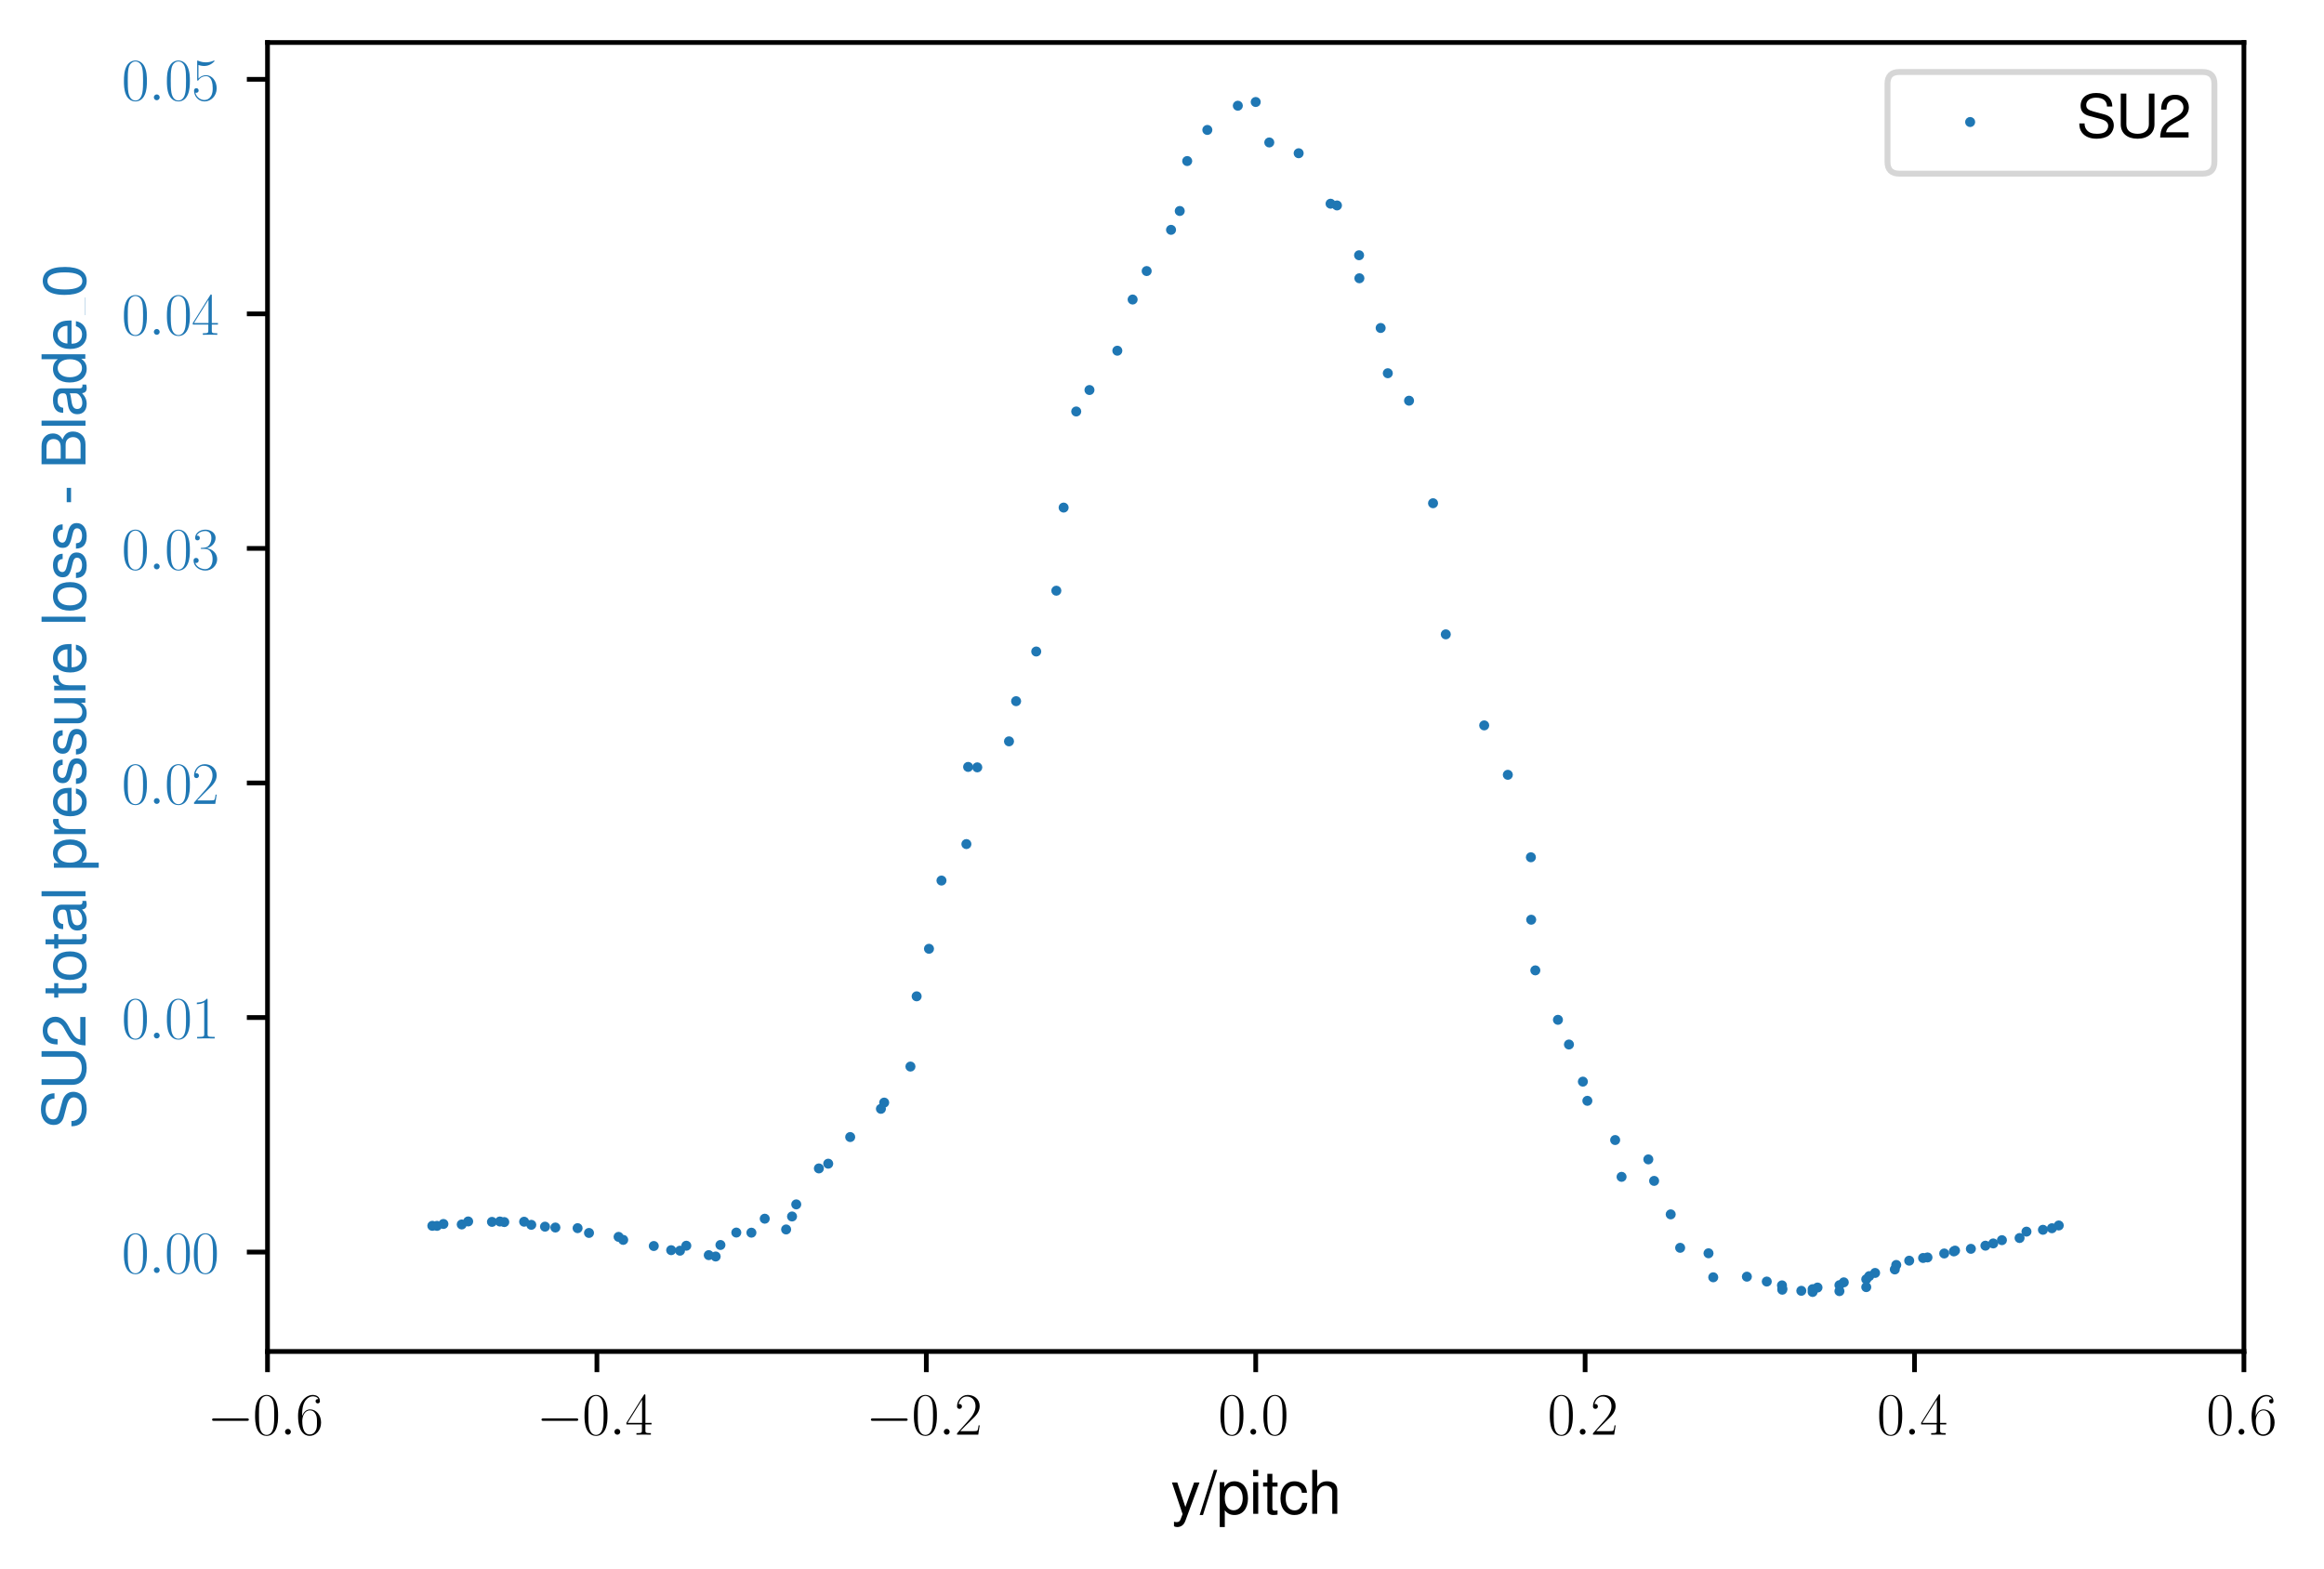 <?xml version="1.0" encoding="utf-8" standalone="no"?>
<!DOCTYPE svg PUBLIC "-//W3C//DTD SVG 1.1//EN"
  "http://www.w3.org/Graphics/SVG/1.1/DTD/svg11.dtd">
<svg xmlns:xlink="http://www.w3.org/1999/xlink" width="393.681pt" height="265.785pt" viewBox="0 0 393.681 265.785" xmlns="http://www.w3.org/2000/svg" version="1.1">
 <defs>
  <style type="text/css">*{stroke-linejoin: round; stroke-linecap: butt}</style>
 </defs>
 <g id="figure_1">
  <g id="patch_1">
   <path d="M 0 265.785 
L 393.681 265.785 
L 393.681 0 
L 0 0 
z
" style="fill: #ffffff"/>
  </g>
  <g id="axes_1">
   <g id="patch_2">
    <path d="M 45.316 228.96 
L 380.116 228.96 
L 380.116 7.2 
L 45.316 7.2 
z
" style="fill: #ffffff"/>
   </g>
   <g id="PathCollection_1">
    <defs>
     <path id="me5b44a6d8f" d="M 0 0.354 
C 0.094 0.354 0.184 0.316 0.25 0.25 
C 0.316 0.184 0.354 0.094 0.354 0 
C 0.354 -0.094 0.316 -0.184 0.25 -0.25 
C 0.184 -0.316 0.094 -0.354 0 -0.354 
C -0.094 -0.354 -0.184 -0.316 -0.25 -0.25 
C -0.316 -0.184 -0.354 -0.094 -0.354 0 
C -0.354 0.094 -0.316 0.184 -0.25 0.25 
C -0.184 0.316 -0.094 0.354 0 0.354 
z
" style="stroke: #1f77b4"/>
    </defs>
    <g clip-path="url(#pb0409b565f)">
     <use xlink:href="#me5b44a6d8f" x="301.913" y="218.497" style="fill: #1f77b4; stroke: #1f77b4"/>
     <use xlink:href="#me5b44a6d8f" x="307.052" y="218.404" style="fill: #1f77b4; stroke: #1f77b4"/>
     <use xlink:href="#me5b44a6d8f" x="307.883" y="218.129" style="fill: #1f77b4; stroke: #1f77b4"/>
     <use xlink:href="#me5b44a6d8f" x="311.597" y="217.729" style="fill: #1f77b4; stroke: #1f77b4"/>
     <use xlink:href="#me5b44a6d8f" x="312.333" y="217.25" style="fill: #1f77b4; stroke: #1f77b4"/>
     <use xlink:href="#me5b44a6d8f" x="316.141" y="216.729" style="fill: #1f77b4; stroke: #1f77b4"/>
     <use xlink:href="#me5b44a6d8f" x="316.647" y="216.192" style="fill: #1f77b4; stroke: #1f77b4"/>
     <use xlink:href="#me5b44a6d8f" x="317.638" y="215.656" style="fill: #1f77b4; stroke: #1f77b4"/>
     <use xlink:href="#me5b44a6d8f" x="320.974" y="215.064" style="fill: #1f77b4; stroke: #1f77b4"/>
     <use xlink:href="#me5b44a6d8f" x="321.224" y="214.301" style="fill: #1f77b4; stroke: #1f77b4"/>
     <use xlink:href="#me5b44a6d8f" x="323.416" y="213.578" style="fill: #1f77b4; stroke: #1f77b4"/>
     <use xlink:href="#me5b44a6d8f" x="325.769" y="213.121" style="fill: #1f77b4; stroke: #1f77b4"/>
     <use xlink:href="#me5b44a6d8f" x="326.513" y="213.032" style="fill: #1f77b4; stroke: #1f77b4"/>
     <use xlink:href="#me5b44a6d8f" x="329.347" y="212.36" style="fill: #1f77b4; stroke: #1f77b4"/>
     <use xlink:href="#me5b44a6d8f" x="330.975" y="212.009" style="fill: #1f77b4; stroke: #1f77b4"/>
     <use xlink:href="#me5b44a6d8f" x="331.18" y="211.872" style="fill: #1f77b4; stroke: #1f77b4"/>
     <use xlink:href="#me5b44a6d8f" x="333.864" y="211.569" style="fill: #1f77b4; stroke: #1f77b4"/>
     <use xlink:href="#me5b44a6d8f" x="336.326" y="211.037" style="fill: #1f77b4; stroke: #1f77b4"/>
     <use xlink:href="#me5b44a6d8f" x="337.648" y="210.658" style="fill: #1f77b4; stroke: #1f77b4"/>
     <use xlink:href="#me5b44a6d8f" x="339.121" y="210.104" style="fill: #1f77b4; stroke: #1f77b4"/>
     <use xlink:href="#me5b44a6d8f" x="342.113" y="209.74" style="fill: #1f77b4; stroke: #1f77b4"/>
     <use xlink:href="#me5b44a6d8f" x="343.281" y="208.658" style="fill: #1f77b4; stroke: #1f77b4"/>
     <use xlink:href="#me5b44a6d8f" x="346.068" y="208.347" style="fill: #1f77b4; stroke: #1f77b4"/>
     <use xlink:href="#me5b44a6d8f" x="347.593" y="208.082" style="fill: #1f77b4; stroke: #1f77b4"/>
     <use xlink:href="#me5b44a6d8f" x="348.75" y="207.614" style="fill: #1f77b4; stroke: #1f77b4"/>
     <use xlink:href="#me5b44a6d8f" x="73.235" y="207.674" style="fill: #1f77b4; stroke: #1f77b4"/>
     <use xlink:href="#me5b44a6d8f" x="74.026" y="207.68" style="fill: #1f77b4; stroke: #1f77b4"/>
     <use xlink:href="#me5b44a6d8f" x="75.114" y="207.359" style="fill: #1f77b4; stroke: #1f77b4"/>
     <use xlink:href="#me5b44a6d8f" x="78.217" y="207.442" style="fill: #1f77b4; stroke: #1f77b4"/>
     <use xlink:href="#me5b44a6d8f" x="79.308" y="206.931" style="fill: #1f77b4; stroke: #1f77b4"/>
     <use xlink:href="#me5b44a6d8f" x="83.337" y="207.005" style="fill: #1f77b4; stroke: #1f77b4"/>
     <use xlink:href="#me5b44a6d8f" x="84.678" y="206.943" style="fill: #1f77b4; stroke: #1f77b4"/>
     <use xlink:href="#me5b44a6d8f" x="85.424" y="207.038" style="fill: #1f77b4; stroke: #1f77b4"/>
     <use xlink:href="#me5b44a6d8f" x="88.786" y="206.978" style="fill: #1f77b4; stroke: #1f77b4"/>
     <use xlink:href="#me5b44a6d8f" x="89.997" y="207.503" style="fill: #1f77b4; stroke: #1f77b4"/>
     <use xlink:href="#me5b44a6d8f" x="92.323" y="207.815" style="fill: #1f77b4; stroke: #1f77b4"/>
     <use xlink:href="#me5b44a6d8f" x="94.081" y="207.962" style="fill: #1f77b4; stroke: #1f77b4"/>
     <use xlink:href="#me5b44a6d8f" x="97.843" y="208.068" style="fill: #1f77b4; stroke: #1f77b4"/>
     <use xlink:href="#me5b44a6d8f" x="99.775" y="208.88" style="fill: #1f77b4; stroke: #1f77b4"/>
     <use xlink:href="#me5b44a6d8f" x="104.788" y="209.544" style="fill: #1f77b4; stroke: #1f77b4"/>
     <use xlink:href="#me5b44a6d8f" x="105.571" y="210.057" style="fill: #1f77b4; stroke: #1f77b4"/>
     <use xlink:href="#me5b44a6d8f" x="110.75" y="211.093" style="fill: #1f77b4; stroke: #1f77b4"/>
     <use xlink:href="#me5b44a6d8f" x="113.694" y="211.8" style="fill: #1f77b4; stroke: #1f77b4"/>
     <use xlink:href="#me5b44a6d8f" x="115.191" y="211.887" style="fill: #1f77b4; stroke: #1f77b4"/>
     <use xlink:href="#me5b44a6d8f" x="116.26" y="211.045" style="fill: #1f77b4; stroke: #1f77b4"/>
     <use xlink:href="#me5b44a6d8f" x="120.062" y="212.639" style="fill: #1f77b4; stroke: #1f77b4"/>
     <use xlink:href="#me5b44a6d8f" x="121.233" y="212.87" style="fill: #1f77b4; stroke: #1f77b4"/>
     <use xlink:href="#me5b44a6d8f" x="122.04" y="210.919" style="fill: #1f77b4; stroke: #1f77b4"/>
     <use xlink:href="#me5b44a6d8f" x="124.729" y="208.814" style="fill: #1f77b4; stroke: #1f77b4"/>
     <use xlink:href="#me5b44a6d8f" x="127.286" y="208.834" style="fill: #1f77b4; stroke: #1f77b4"/>
     <use xlink:href="#me5b44a6d8f" x="129.546" y="206.466" style="fill: #1f77b4; stroke: #1f77b4"/>
     <use xlink:href="#me5b44a6d8f" x="133.168" y="208.289" style="fill: #1f77b4; stroke: #1f77b4"/>
     <use xlink:href="#me5b44a6d8f" x="134.17" y="206.09" style="fill: #1f77b4; stroke: #1f77b4"/>
     <use xlink:href="#me5b44a6d8f" x="134.885" y="204.042" style="fill: #1f77b4; stroke: #1f77b4"/>
     <use xlink:href="#me5b44a6d8f" x="138.718" y="197.949" style="fill: #1f77b4; stroke: #1f77b4"/>
     <use xlink:href="#me5b44a6d8f" x="140.298" y="197.147" style="fill: #1f77b4; stroke: #1f77b4"/>
     <use xlink:href="#me5b44a6d8f" x="144.022" y="192.633" style="fill: #1f77b4; stroke: #1f77b4"/>
     <use xlink:href="#me5b44a6d8f" x="149.225" y="187.852" style="fill: #1f77b4; stroke: #1f77b4"/>
     <use xlink:href="#me5b44a6d8f" x="149.78" y="186.798" style="fill: #1f77b4; stroke: #1f77b4"/>
     <use xlink:href="#me5b44a6d8f" x="154.227" y="180.692" style="fill: #1f77b4; stroke: #1f77b4"/>
     <use xlink:href="#me5b44a6d8f" x="155.278" y="168.792" style="fill: #1f77b4; stroke: #1f77b4"/>
     <use xlink:href="#me5b44a6d8f" x="157.369" y="160.739" style="fill: #1f77b4; stroke: #1f77b4"/>
     <use xlink:href="#me5b44a6d8f" x="159.484" y="149.18" style="fill: #1f77b4; stroke: #1f77b4"/>
     <use xlink:href="#me5b44a6d8f" x="163.705" y="142.999" style="fill: #1f77b4; stroke: #1f77b4"/>
     <use xlink:href="#me5b44a6d8f" x="163.998" y="129.929" style="fill: #1f77b4; stroke: #1f77b4"/>
     <use xlink:href="#me5b44a6d8f" x="165.549" y="130.002" style="fill: #1f77b4; stroke: #1f77b4"/>
     <use xlink:href="#me5b44a6d8f" x="170.923" y="125.596" style="fill: #1f77b4; stroke: #1f77b4"/>
     <use xlink:href="#me5b44a6d8f" x="172.126" y="118.791" style="fill: #1f77b4; stroke: #1f77b4"/>
     <use xlink:href="#me5b44a6d8f" x="175.536" y="110.377" style="fill: #1f77b4; stroke: #1f77b4"/>
     <use xlink:href="#me5b44a6d8f" x="178.941" y="100.074" style="fill: #1f77b4; stroke: #1f77b4"/>
     <use xlink:href="#me5b44a6d8f" x="180.177" y="85.992" style="fill: #1f77b4; stroke: #1f77b4"/>
     <use xlink:href="#me5b44a6d8f" x="182.311" y="69.712" style="fill: #1f77b4; stroke: #1f77b4"/>
     <use xlink:href="#me5b44a6d8f" x="184.555" y="66.074" style="fill: #1f77b4; stroke: #1f77b4"/>
     <use xlink:href="#me5b44a6d8f" x="189.274" y="59.414" style="fill: #1f77b4; stroke: #1f77b4"/>
     <use xlink:href="#me5b44a6d8f" x="191.866" y="50.744" style="fill: #1f77b4; stroke: #1f77b4"/>
     <use xlink:href="#me5b44a6d8f" x="194.245" y="45.921" style="fill: #1f77b4; stroke: #1f77b4"/>
     <use xlink:href="#me5b44a6d8f" x="198.37" y="38.938" style="fill: #1f77b4; stroke: #1f77b4"/>
     <use xlink:href="#me5b44a6d8f" x="199.847" y="35.744" style="fill: #1f77b4; stroke: #1f77b4"/>
     <use xlink:href="#me5b44a6d8f" x="201.11" y="27.284" style="fill: #1f77b4; stroke: #1f77b4"/>
     <use xlink:href="#me5b44a6d8f" x="204.521" y="22.013" style="fill: #1f77b4; stroke: #1f77b4"/>
     <use xlink:href="#me5b44a6d8f" x="209.685" y="17.909" style="fill: #1f77b4; stroke: #1f77b4"/>
     <use xlink:href="#me5b44a6d8f" x="212.716" y="17.28" style="fill: #1f77b4; stroke: #1f77b4"/>
     <use xlink:href="#me5b44a6d8f" x="215.014" y="24.135" style="fill: #1f77b4; stroke: #1f77b4"/>
     <use xlink:href="#me5b44a6d8f" x="219.991" y="25.961" style="fill: #1f77b4; stroke: #1f77b4"/>
     <use xlink:href="#me5b44a6d8f" x="225.395" y="34.511" style="fill: #1f77b4; stroke: #1f77b4"/>
     <use xlink:href="#me5b44a6d8f" x="226.48" y="34.805" style="fill: #1f77b4; stroke: #1f77b4"/>
     <use xlink:href="#me5b44a6d8f" x="230.225" y="43.242" style="fill: #1f77b4; stroke: #1f77b4"/>
     <use xlink:href="#me5b44a6d8f" x="230.277" y="47.142" style="fill: #1f77b4; stroke: #1f77b4"/>
     <use xlink:href="#me5b44a6d8f" x="233.88" y="55.565" style="fill: #1f77b4; stroke: #1f77b4"/>
     <use xlink:href="#me5b44a6d8f" x="235.092" y="63.232" style="fill: #1f77b4; stroke: #1f77b4"/>
     <use xlink:href="#me5b44a6d8f" x="238.69" y="67.884" style="fill: #1f77b4; stroke: #1f77b4"/>
     <use xlink:href="#me5b44a6d8f" x="242.755" y="85.255" style="fill: #1f77b4; stroke: #1f77b4"/>
     <use xlink:href="#me5b44a6d8f" x="244.914" y="107.468" style="fill: #1f77b4; stroke: #1f77b4"/>
     <use xlink:href="#me5b44a6d8f" x="251.421" y="122.892" style="fill: #1f77b4; stroke: #1f77b4"/>
     <use xlink:href="#me5b44a6d8f" x="255.424" y="131.264" style="fill: #1f77b4; stroke: #1f77b4"/>
     <use xlink:href="#me5b44a6d8f" x="259.329" y="145.234" style="fill: #1f77b4; stroke: #1f77b4"/>
     <use xlink:href="#me5b44a6d8f" x="259.381" y="155.815" style="fill: #1f77b4; stroke: #1f77b4"/>
     <use xlink:href="#me5b44a6d8f" x="260.082" y="164.395" style="fill: #1f77b4; stroke: #1f77b4"/>
     <use xlink:href="#me5b44a6d8f" x="263.912" y="172.773" style="fill: #1f77b4; stroke: #1f77b4"/>
     <use xlink:href="#me5b44a6d8f" x="265.777" y="176.955" style="fill: #1f77b4; stroke: #1f77b4"/>
     <use xlink:href="#me5b44a6d8f" x="268.136" y="183.245" style="fill: #1f77b4; stroke: #1f77b4"/>
     <use xlink:href="#me5b44a6d8f" x="268.897" y="186.495" style="fill: #1f77b4; stroke: #1f77b4"/>
     <use xlink:href="#me5b44a6d8f" x="273.604" y="193.139" style="fill: #1f77b4; stroke: #1f77b4"/>
     <use xlink:href="#me5b44a6d8f" x="274.69" y="199.376" style="fill: #1f77b4; stroke: #1f77b4"/>
     <use xlink:href="#me5b44a6d8f" x="279.224" y="196.419" style="fill: #1f77b4; stroke: #1f77b4"/>
     <use xlink:href="#me5b44a6d8f" x="280.204" y="200.061" style="fill: #1f77b4; stroke: #1f77b4"/>
     <use xlink:href="#me5b44a6d8f" x="283.014" y="205.732" style="fill: #1f77b4; stroke: #1f77b4"/>
     <use xlink:href="#me5b44a6d8f" x="284.615" y="211.398" style="fill: #1f77b4; stroke: #1f77b4"/>
     <use xlink:href="#me5b44a6d8f" x="289.419" y="212.325" style="fill: #1f77b4; stroke: #1f77b4"/>
     <use xlink:href="#me5b44a6d8f" x="290.22" y="216.394" style="fill: #1f77b4; stroke: #1f77b4"/>
     <use xlink:href="#me5b44a6d8f" x="295.918" y="216.288" style="fill: #1f77b4; stroke: #1f77b4"/>
     <use xlink:href="#me5b44a6d8f" x="299.287" y="217.115" style="fill: #1f77b4; stroke: #1f77b4"/>
     <use xlink:href="#me5b44a6d8f" x="301.862" y="217.761" style="fill: #1f77b4; stroke: #1f77b4"/>
     <use xlink:href="#me5b44a6d8f" x="301.913" y="218.286" style="fill: #1f77b4; stroke: #1f77b4"/>
     <use xlink:href="#me5b44a6d8f" x="305.139" y="218.683" style="fill: #1f77b4; stroke: #1f77b4"/>
     <use xlink:href="#me5b44a6d8f" x="307.052" y="218.88" style="fill: #1f77b4; stroke: #1f77b4"/>
     <use xlink:href="#me5b44a6d8f" x="311.597" y="218.74" style="fill: #1f77b4; stroke: #1f77b4"/>
     <use xlink:href="#me5b44a6d8f" x="316.141" y="218.059" style="fill: #1f77b4; stroke: #1f77b4"/>
     <use xlink:href="#me5b44a6d8f" x="580.913" y="218.497" style="fill: #1f77b4; stroke: #1f77b4"/>
    </g>
   </g>
   <g id="matplotlib.axis_1">
    <g id="xtick_1">
     <g id="line2d_1">
      <defs>
       <path id="m566feb3065" d="M 0 0 
L 0 3.5 
" style="stroke: #000000; stroke-width: 0.8"/>
      </defs>
      <g>
       <use xlink:href="#m566feb3065" x="45.316" y="228.96" style="stroke: #000000; stroke-width: 0.8"/>
      </g>
     </g>
     <g id="text_1">
      <!-- $\mathdefault{−0.6}$ -->
      <g transform="translate(35.077 243.058) scale(0.1 -0.1)">
       <defs>
        <path id="CMSY10-0" d="M 4218 1472 
C 4326 1472 4442 1472 4442 1600 
C 4442 1728 4326 1728 4218 1728 
L 755 1728 
C 646 1728 531 1728 531 1600 
C 531 1472 646 1472 755 1472 
L 4218 1472 
z
" transform="scale(0.016)"/>
        <path id="CMR17-30" d="M 2688 2038 
C 2688 2430 2682 3099 2413 3613 
C 2176 4063 1798 4224 1466 4224 
C 1158 4224 768 4082 525 3620 
C 269 3137 243 2539 243 2038 
C 243 1671 250 1112 448 623 
C 723 -39 1216 -128 1466 -128 
C 1760 -128 2208 -7 2470 604 
C 2662 1048 2688 1568 2688 2038 
z
M 1466 -26 
C 1056 -26 813 328 723 816 
C 653 1196 653 1749 653 2109 
C 653 2604 653 3015 736 3407 
C 858 3954 1216 4121 1466 4121 
C 1728 4121 2067 3947 2189 3420 
C 2272 3054 2278 2623 2278 2109 
C 2278 1691 2278 1176 2202 797 
C 2067 96 1690 -26 1466 -26 
z
" transform="scale(0.016)"/>
        <path id="CMMI12-3a" d="M 1178 307 
C 1178 492 1024 620 870 620 
C 685 620 557 467 557 313 
C 557 128 710 0 864 0 
C 1050 0 1178 153 1178 307 
z
" transform="scale(0.016)"/>
        <path id="CMR17-36" d="M 678 2198 
C 678 3712 1395 4076 1811 4076 
C 1946 4076 2272 4049 2400 3782 
C 2298 3782 2106 3782 2106 3558 
C 2106 3385 2246 3328 2336 3328 
C 2394 3328 2566 3353 2566 3571 
C 2566 3987 2246 4224 1805 4224 
C 1043 4224 243 3411 243 2011 
C 243 257 966 -128 1478 -128 
C 2099 -128 2688 431 2688 1295 
C 2688 2101 2170 2688 1517 2688 
C 1126 2688 838 2430 678 1979 
L 678 2198 
z
M 1478 25 
C 691 25 691 1212 691 1450 
C 691 1914 909 2585 1504 2585 
C 1613 2585 1926 2585 2138 2140 
C 2253 1889 2253 1624 2253 1302 
C 2253 954 2253 696 2118 438 
C 1978 173 1773 25 1478 25 
z
" transform="scale(0.016)"/>
       </defs>
       <use xlink:href="#CMSY10-0" transform="scale(0.996)"/>
       <use xlink:href="#CMR17-30" transform="translate(77.487 0) scale(0.996)"/>
       <use xlink:href="#CMMI12-3a" transform="translate(123.178 0) scale(0.996)"/>
       <use xlink:href="#CMR17-36" transform="translate(150.275 0) scale(0.996)"/>
      </g>
     </g>
    </g>
    <g id="xtick_2">
     <g id="line2d_2">
      <g>
       <use xlink:href="#m566feb3065" x="101.116" y="228.96" style="stroke: #000000; stroke-width: 0.8"/>
      </g>
     </g>
     <g id="text_2">
      <!-- $\mathdefault{−0.4}$ -->
      <g transform="translate(90.877 243.058) scale(0.1 -0.1)">
       <defs>
        <path id="CMR17-34" d="M 2150 4147 
C 2150 4281 2144 4288 2029 4288 
L 128 1254 
L 128 1088 
L 1779 1088 
L 1779 460 
C 1779 230 1766 166 1318 166 
L 1197 166 
L 1197 0 
C 1402 12 1747 12 1965 12 
C 2182 12 2528 12 2733 0 
L 2733 166 
L 2611 166 
C 2163 166 2150 230 2150 460 
L 2150 1088 
L 2803 1088 
L 2803 1254 
L 2150 1254 
L 2150 4147 
z
M 1798 3723 
L 1798 1254 
L 256 1254 
L 1798 3723 
z
" transform="scale(0.016)"/>
       </defs>
       <use xlink:href="#CMSY10-0" transform="scale(0.996)"/>
       <use xlink:href="#CMR17-30" transform="translate(77.487 0) scale(0.996)"/>
       <use xlink:href="#CMMI12-3a" transform="translate(123.178 0) scale(0.996)"/>
       <use xlink:href="#CMR17-34" transform="translate(150.275 0) scale(0.996)"/>
      </g>
     </g>
    </g>
    <g id="xtick_3">
     <g id="line2d_3">
      <g>
       <use xlink:href="#m566feb3065" x="156.916" y="228.96" style="stroke: #000000; stroke-width: 0.8"/>
      </g>
     </g>
     <g id="text_3">
      <!-- $\mathdefault{−0.2}$ -->
      <g transform="translate(146.677 243.058) scale(0.1 -0.1)">
       <defs>
        <path id="CMR17-32" d="M 2669 990 
L 2554 990 
C 2490 537 2438 460 2413 422 
C 2381 371 1920 371 1830 371 
L 602 371 
C 832 620 1280 1073 1824 1596 
C 2214 1966 2669 2400 2669 3033 
C 2669 3788 2067 4224 1395 4224 
C 691 4224 262 3603 262 3027 
C 262 2777 448 2745 525 2745 
C 589 2745 781 2783 781 3007 
C 781 3206 614 3264 525 3264 
C 486 3264 448 3257 422 3244 
C 544 3788 915 4057 1306 4057 
C 1862 4057 2227 3616 2227 3033 
C 2227 2477 1901 1998 1536 1583 
L 262 147 
L 262 0 
L 2515 0 
L 2669 990 
z
" transform="scale(0.016)"/>
       </defs>
       <use xlink:href="#CMSY10-0" transform="scale(0.996)"/>
       <use xlink:href="#CMR17-30" transform="translate(77.487 0) scale(0.996)"/>
       <use xlink:href="#CMMI12-3a" transform="translate(123.178 0) scale(0.996)"/>
       <use xlink:href="#CMR17-32" transform="translate(150.275 0) scale(0.996)"/>
      </g>
     </g>
    </g>
    <g id="xtick_4">
     <g id="line2d_4">
      <g>
       <use xlink:href="#m566feb3065" x="212.716" y="228.96" style="stroke: #000000; stroke-width: 0.8"/>
      </g>
     </g>
     <g id="text_4">
      <!-- $\mathdefault{0.0}$ -->
      <g transform="translate(206.351 243.058) scale(0.1 -0.1)">
       <use xlink:href="#CMR17-30" transform="scale(0.996)"/>
       <use xlink:href="#CMMI12-3a" transform="translate(45.69 0) scale(0.996)"/>
       <use xlink:href="#CMR17-30" transform="translate(72.788 0) scale(0.996)"/>
      </g>
     </g>
    </g>
    <g id="xtick_5">
     <g id="line2d_5">
      <g>
       <use xlink:href="#m566feb3065" x="268.516" y="228.96" style="stroke: #000000; stroke-width: 0.8"/>
      </g>
     </g>
     <g id="text_5">
      <!-- $\mathdefault{0.2}$ -->
      <g transform="translate(262.151 243.058) scale(0.1 -0.1)">
       <use xlink:href="#CMR17-30" transform="scale(0.996)"/>
       <use xlink:href="#CMMI12-3a" transform="translate(45.69 0) scale(0.996)"/>
       <use xlink:href="#CMR17-32" transform="translate(72.788 0) scale(0.996)"/>
      </g>
     </g>
    </g>
    <g id="xtick_6">
     <g id="line2d_6">
      <g>
       <use xlink:href="#m566feb3065" x="324.316" y="228.96" style="stroke: #000000; stroke-width: 0.8"/>
      </g>
     </g>
     <g id="text_6">
      <!-- $\mathdefault{0.4}$ -->
      <g transform="translate(317.951 243.058) scale(0.1 -0.1)">
       <use xlink:href="#CMR17-30" transform="scale(0.996)"/>
       <use xlink:href="#CMMI12-3a" transform="translate(45.69 0) scale(0.996)"/>
       <use xlink:href="#CMR17-34" transform="translate(72.788 0) scale(0.996)"/>
      </g>
     </g>
    </g>
    <g id="xtick_7">
     <g id="line2d_7">
      <g>
       <use xlink:href="#m566feb3065" x="380.116" y="228.96" style="stroke: #000000; stroke-width: 0.8"/>
      </g>
     </g>
     <g id="text_7">
      <!-- $\mathdefault{0.6}$ -->
      <g transform="translate(373.751 243.058) scale(0.1 -0.1)">
       <use xlink:href="#CMR17-30" transform="scale(0.996)"/>
       <use xlink:href="#CMMI12-3a" transform="translate(45.69 0) scale(0.996)"/>
       <use xlink:href="#CMR17-36" transform="translate(72.788 0) scale(0.996)"/>
      </g>
     </g>
    </g>
    <g id="text_8">
     <!-- y/pitch -->
     <g transform="translate(198.32 256.463) scale(0.1 -0.1)">
      <defs>
       <path id="NimbusSanL-Regu-79" d="M 2483 3328 
L 1555 724 
L 698 3328 
L 128 3328 
L 1261 -29 
L 1056 -558 
C 973 -794 851 -884 627 -884 
C 550 -884 461 -871 346 -845 
L 346 -1325 
C 454 -1383 563 -1408 704 -1408 
C 877 -1408 1062 -1351 1203 -1248 
C 1370 -1127 1466 -986 1568 -718 
L 3059 3328 
L 2483 3328 
z
" transform="scale(0.016)"/>
       <path id="NimbusSanL-Regu-2f" d="M 1466 4672 
L -51 -128 
L 301 -128 
L 1818 4672 
L 1466 4672 
z
" transform="scale(0.016)"/>
       <path id="NimbusSanL-Regu-70" d="M 346 -1408 
L 883 -1408 
L 883 371 
C 1165 25 1478 -128 1914 -128 
C 2778 -128 3347 568 3347 1632 
C 3347 2752 2797 3456 1907 3456 
C 1453 3456 1088 3251 838 2854 
L 838 3359 
L 346 3359 
L 346 -1408 
z
M 1818 2956 
C 2406 2956 2790 2440 2790 1644 
C 2790 887 2400 371 1818 371 
C 1254 371 883 880 883 1663 
C 883 2447 1254 2956 1818 2956 
z
" transform="scale(0.016)"/>
       <path id="NimbusSanL-Regu-69" d="M 960 3358 
L 429 3358 
L 429 0 
L 960 0 
L 960 3358 
z
M 960 4672 
L 422 4672 
L 422 3999 
L 960 3999 
L 960 4672 
z
" transform="scale(0.016)"/>
       <path id="NimbusSanL-Regu-74" d="M 1626 3328 
L 1075 3328 
L 1075 4249 
L 544 4249 
L 544 3328 
L 90 3328 
L 90 2892 
L 544 2892 
L 544 402 
C 544 64 774 -128 1190 -128 
C 1318 -128 1446 -116 1626 -84 
L 1626 364 
C 1555 345 1472 339 1370 339 
C 1139 339 1075 402 1075 634 
L 1075 2892 
L 1626 2892 
L 1626 3328 
z
" transform="scale(0.016)"/>
       <path id="NimbusSanL-Regu-63" d="M 3014 2237 
C 2989 2561 2918 2771 2790 2956 
C 2560 3270 2157 3456 1690 3456 
C 787 3456 198 2740 198 1632 
C 198 555 774 -128 1683 -128 
C 2483 -128 2989 352 3053 1167 
L 2515 1167 
C 2426 632 2150 364 1696 364 
C 1107 364 755 842 755 1632 
C 755 2466 1101 2963 1683 2963 
C 2131 2963 2413 2701 2477 2237 
L 3014 2237 
z
" transform="scale(0.016)"/>
       <path id="NimbusSanL-Regu-68" d="M 448 4672 
L 448 0 
L 979 0 
L 979 1853 
C 979 2539 1338 2988 1888 2988 
C 2061 2988 2234 2930 2362 2834 
C 2515 2725 2579 2565 2579 2328 
L 2579 0 
L 3110 0 
L 3110 2539 
C 3110 3103 2707 3456 2054 3456 
C 1581 3456 1293 3308 979 2898 
L 979 4672 
L 448 4672 
z
" transform="scale(0.016)"/>
      </defs>
      <use xlink:href="#NimbusSanL-Regu-79" transform="scale(0.996)"/>
      <use xlink:href="#NimbusSanL-Regu-2f" transform="translate(49.813 0) scale(0.996)"/>
      <use xlink:href="#NimbusSanL-Regu-70" transform="translate(77.508 0) scale(0.996)"/>
      <use xlink:href="#NimbusSanL-Regu-69" transform="translate(132.9 0) scale(0.996)"/>
      <use xlink:href="#NimbusSanL-Regu-74" transform="translate(155.017 0) scale(0.996)"/>
      <use xlink:href="#NimbusSanL-Regu-63" transform="translate(182.712 0) scale(0.996)"/>
      <use xlink:href="#NimbusSanL-Regu-68" transform="translate(232.525 0) scale(0.996)"/>
     </g>
    </g>
   </g>
   <g id="matplotlib.axis_2">
    <g id="ytick_1">
     <g id="line2d_8">
      <defs>
       <path id="mb76837ebd1" d="M 0 0 
L -3.5 0 
" style="stroke: #000000; stroke-width: 0.8"/>
      </defs>
      <g>
       <use xlink:href="#mb76837ebd1" x="45.316" y="212.121" style="stroke: #000000; stroke-width: 0.8"/>
      </g>
     </g>
     <g id="text_9">
      <!-- $\mathdefault{0.00}$ -->
      <g style="fill: #1f77b4" transform="translate(20.605 215.67) scale(0.1 -0.1)">
       <use xlink:href="#CMR17-30" transform="scale(0.996)"/>
       <use xlink:href="#CMMI12-3a" transform="translate(45.69 0) scale(0.996)"/>
       <use xlink:href="#CMR17-30" transform="translate(72.788 0) scale(0.996)"/>
       <use xlink:href="#CMR17-30" transform="translate(118.478 0) scale(0.996)"/>
      </g>
     </g>
    </g>
    <g id="ytick_2">
     <g id="line2d_9">
      <g>
       <use xlink:href="#mb76837ebd1" x="45.316" y="172.384" style="stroke: #000000; stroke-width: 0.8"/>
      </g>
     </g>
     <g id="text_10">
      <!-- $\mathdefault{0.01}$ -->
      <g style="fill: #1f77b4" transform="translate(20.605 175.933) scale(0.1 -0.1)">
       <defs>
        <path id="CMR17-31" d="M 1702 4083 
C 1702 4217 1696 4224 1606 4224 
C 1357 3927 979 3833 621 3820 
C 602 3820 570 3820 563 3808 
C 557 3795 557 3782 557 3648 
C 755 3648 1088 3686 1344 3839 
L 1344 467 
C 1344 243 1331 166 781 166 
L 589 166 
L 589 0 
C 896 6 1216 12 1523 12 
C 1830 12 2150 6 2458 0 
L 2458 166 
L 2266 166 
C 1715 166 1702 236 1702 467 
L 1702 4083 
z
" transform="scale(0.016)"/>
       </defs>
       <use xlink:href="#CMR17-30" transform="scale(0.996)"/>
       <use xlink:href="#CMMI12-3a" transform="translate(45.69 0) scale(0.996)"/>
       <use xlink:href="#CMR17-30" transform="translate(72.788 0) scale(0.996)"/>
       <use xlink:href="#CMR17-31" transform="translate(118.478 0) scale(0.996)"/>
      </g>
     </g>
    </g>
    <g id="ytick_3">
     <g id="line2d_10">
      <g>
       <use xlink:href="#mb76837ebd1" x="45.316" y="132.647" style="stroke: #000000; stroke-width: 0.8"/>
      </g>
     </g>
     <g id="text_11">
      <!-- $\mathdefault{0.02}$ -->
      <g style="fill: #1f77b4" transform="translate(20.605 136.196) scale(0.1 -0.1)">
       <use xlink:href="#CMR17-30" transform="scale(0.996)"/>
       <use xlink:href="#CMMI12-3a" transform="translate(45.69 0) scale(0.996)"/>
       <use xlink:href="#CMR17-30" transform="translate(72.788 0) scale(0.996)"/>
       <use xlink:href="#CMR17-32" transform="translate(118.478 0) scale(0.996)"/>
      </g>
     </g>
    </g>
    <g id="ytick_4">
     <g id="line2d_11">
      <g>
       <use xlink:href="#mb76837ebd1" x="45.316" y="92.91" style="stroke: #000000; stroke-width: 0.8"/>
      </g>
     </g>
     <g id="text_12">
      <!-- $\mathdefault{0.03}$ -->
      <g style="fill: #1f77b4" transform="translate(20.605 96.459) scale(0.1 -0.1)">
       <defs>
        <path id="CMR17-33" d="M 1414 2176 
C 1984 2176 2234 1673 2234 1094 
C 2234 322 1824 25 1453 25 
C 1114 25 563 193 390 691 
C 422 678 454 678 486 678 
C 640 678 755 780 755 947 
C 755 1132 614 1216 486 1216 
C 378 1216 211 1164 211 927 
C 211 335 787 -128 1466 -128 
C 2176 -128 2720 432 2720 1087 
C 2720 1718 2208 2176 1600 2246 
C 2086 2347 2554 2776 2554 3353 
C 2554 3856 2048 4224 1472 4224 
C 890 4224 378 3862 378 3347 
C 378 3123 544 3084 627 3084 
C 762 3084 877 3167 877 3334 
C 877 3500 762 3584 627 3584 
C 602 3584 570 3584 544 3571 
C 730 3999 1235 4076 1459 4076 
C 1683 4076 2106 3966 2106 3347 
C 2106 3167 2080 2851 1862 2574 
C 1670 2329 1453 2316 1242 2297 
C 1210 2297 1062 2284 1037 2284 
C 992 2278 966 2272 966 2227 
C 966 2182 973 2176 1101 2176 
L 1414 2176 
z
" transform="scale(0.016)"/>
       </defs>
       <use xlink:href="#CMR17-30" transform="scale(0.996)"/>
       <use xlink:href="#CMMI12-3a" transform="translate(45.69 0) scale(0.996)"/>
       <use xlink:href="#CMR17-30" transform="translate(72.788 0) scale(0.996)"/>
       <use xlink:href="#CMR17-33" transform="translate(118.478 0) scale(0.996)"/>
      </g>
     </g>
    </g>
    <g id="ytick_5">
     <g id="line2d_12">
      <g>
       <use xlink:href="#mb76837ebd1" x="45.316" y="53.172" style="stroke: #000000; stroke-width: 0.8"/>
      </g>
     </g>
     <g id="text_13">
      <!-- $\mathdefault{0.04}$ -->
      <g style="fill: #1f77b4" transform="translate(20.605 56.721) scale(0.1 -0.1)">
       <use xlink:href="#CMR17-30" transform="scale(0.996)"/>
       <use xlink:href="#CMMI12-3a" transform="translate(45.69 0) scale(0.996)"/>
       <use xlink:href="#CMR17-30" transform="translate(72.788 0) scale(0.996)"/>
       <use xlink:href="#CMR17-34" transform="translate(118.478 0) scale(0.996)"/>
      </g>
     </g>
    </g>
    <g id="ytick_6">
     <g id="line2d_13">
      <g>
       <use xlink:href="#mb76837ebd1" x="45.316" y="13.435" style="stroke: #000000; stroke-width: 0.8"/>
      </g>
     </g>
     <g id="text_14">
      <!-- $\mathdefault{0.05}$ -->
      <g style="fill: #1f77b4" transform="translate(20.605 16.984) scale(0.1 -0.1)">
       <defs>
        <path id="CMR17-35" d="M 730 3750 
C 794 3724 1056 3641 1325 3641 
C 1920 3641 2246 3961 2432 4140 
C 2432 4191 2432 4224 2394 4224 
C 2387 4224 2374 4224 2323 4198 
C 2099 4102 1837 4032 1517 4032 
C 1325 4032 1037 4055 723 4191 
C 653 4224 640 4224 634 4224 
C 602 4224 595 4217 595 4090 
L 595 2231 
C 595 2113 595 2080 659 2080 
C 691 2080 704 2093 736 2139 
C 941 2435 1222 2560 1542 2560 
C 1766 2560 2246 2415 2246 1293 
C 2246 1087 2246 716 2054 422 
C 1894 159 1645 25 1370 25 
C 947 25 518 319 403 812 
C 429 806 480 793 506 793 
C 589 793 749 838 749 1036 
C 749 1209 627 1280 506 1280 
C 358 1280 262 1190 262 1011 
C 262 454 704 -128 1382 -128 
C 2042 -128 2669 441 2669 1267 
C 2669 2054 2170 2662 1549 2662 
C 1222 2662 947 2540 730 2304 
L 730 3750 
z
" transform="scale(0.016)"/>
       </defs>
       <use xlink:href="#CMR17-30" transform="scale(0.996)"/>
       <use xlink:href="#CMMI12-3a" transform="translate(45.69 0) scale(0.996)"/>
       <use xlink:href="#CMR17-30" transform="translate(72.788 0) scale(0.996)"/>
       <use xlink:href="#CMR17-35" transform="translate(118.478 0) scale(0.996)"/>
      </g>
     </g>
    </g>
    <g id="text_15">
     <!-- SU2 total pressure loss - Blade_0 -->
     <g style="fill: #1f77b4" transform="translate(14.483 191.299) rotate(-90) scale(0.1 -0.1)">
      <defs>
       <path id="NimbusSanL-Regu-53" d="M 3814 3295 
C 3808 4204 3181 4736 2106 4736 
C 1082 4736 448 4211 448 3372 
C 448 2806 749 2450 1363 2291 
L 2522 1986 
C 3110 1833 3379 1598 3379 1236 
C 3379 988 3245 733 3046 593 
C 2861 466 2566 396 2189 396 
C 1683 396 1338 517 1114 784 
C 941 988 864 1210 870 1496 
L 307 1496 
C 314 1070 397 790 582 536 
C 902 102 1440 -128 2150 -128 
C 2707 -128 3162 0 3462 230 
C 3776 479 3974 892 3974 1293 
C 3974 1865 3616 2284 2982 2456 
L 1811 2768 
C 1248 2920 1043 3098 1043 3454 
C 1043 3925 1459 4236 2086 4236 
C 2829 4236 3245 3899 3251 3295 
L 3814 3295 
z
" transform="scale(0.016)"/>
       <path id="NimbusSanL-Regu-55" d="M 3533 4672 
L 3533 1404 
C 3533 779 3078 396 2330 396 
C 1984 396 1702 479 1478 639 
C 1248 817 1139 1053 1139 1404 
L 1139 4672 
L 544 4672 
L 544 1404 
C 544 460 1222 -128 2330 -128 
C 3424 -128 4128 473 4128 1404 
L 4128 4672 
L 3533 4672 
z
" transform="scale(0.016)"/>
       <path id="NimbusSanL-Regu-32" d="M 3238 556 
L 851 556 
C 909 928 1114 1165 1670 1493 
L 2310 1839 
C 2944 2185 3270 2653 3270 3211 
C 3270 3589 3117 3942 2848 4185 
C 2579 4428 2246 4544 1818 4544 
C 1242 4544 813 4339 563 3955 
C 403 3711 333 3429 320 2967 
L 883 2967 
C 902 3275 941 3461 1018 3608 
C 1165 3884 1459 4051 1798 4051 
C 2310 4051 2694 3685 2694 3198 
C 2694 2839 2483 2531 2080 2300 
L 1491 1967 
C 544 1428 269 999 218 0 
L 3238 0 
L 3238 556 
z
" transform="scale(0.016)"/>
       <path id="NimbusSanL-Regu-6f" d="M 1741 3456 
C 800 3456 230 2784 230 1663 
C 230 543 794 -128 1747 -128 
C 2688 -128 3264 543 3264 1638 
C 3264 2791 2707 3456 1741 3456 
z
M 1747 2963 
C 2349 2963 2707 2472 2707 1644 
C 2707 861 2336 364 1747 364 
C 1152 364 787 855 787 1663 
C 787 2466 1152 2963 1747 2963 
z
" transform="scale(0.016)"/>
       <path id="NimbusSanL-Regu-61" d="M 3424 332 
C 3366 320 3341 320 3309 320 
C 3123 320 3021 415 3021 581 
L 3021 2542 
C 3021 3135 2586 3456 1760 3456 
C 1274 3456 870 3315 646 3065 
C 493 2893 429 2702 416 2370 
L 954 2370 
C 998 2778 1242 2963 1741 2963 
C 2221 2963 2490 2784 2490 2466 
L 2490 2326 
C 2490 2103 2355 2007 1933 1956 
C 1178 1861 1062 1835 858 1753 
C 467 1593 269 1294 269 861 
C 269 256 691 -128 1370 -128 
C 1792 -128 2131 19 2509 364 
C 2547 25 2714 -128 3059 -128 
C 3168 -128 3251 -116 3424 -71 
L 3424 332 
z
M 2490 1071 
C 2490 893 2438 785 2278 638 
C 2061 441 1798 339 1485 339 
C 1069 339 826 536 826 874 
C 826 1224 1062 1402 1632 1485 
C 2195 1562 2310 1587 2490 1670 
L 2490 1071 
z
" transform="scale(0.016)"/>
       <path id="NimbusSanL-Regu-6c" d="M 973 4672 
L 435 4672 
L 435 0 
L 973 0 
L 973 4672 
z
" transform="scale(0.016)"/>
       <path id="NimbusSanL-Regu-72" d="M 442 3328 
L 442 0 
L 979 0 
L 979 1727 
C 979 2203 1101 2514 1357 2698 
C 1523 2819 1683 2857 2054 2863 
L 2054 3404 
C 1965 3449 1920 3456 1850 3456 
C 1504 3456 1242 3251 934 2750 
L 934 3328 
L 442 3328 
z
" transform="scale(0.016)"/>
       <path id="NimbusSanL-Regu-65" d="M 3283 1484 
C 3283 1998 3245 2311 3149 2565 
C 2931 3123 2419 3456 1792 3456 
C 858 3456 256 2734 256 1619 
C 256 545 838 -128 1779 -128 
C 2547 -128 3078 307 3213 1018 
L 2675 1018 
C 2528 588 2227 364 1798 364 
C 1459 364 1171 514 992 787 
C 864 974 819 1161 813 1484 
L 3283 1484 
z
M 826 1920 
C 870 2552 1248 2963 1786 2963 
C 2310 2963 2714 2519 2714 1959 
C 2714 1946 2714 1933 2707 1920 
L 826 1920 
z
" transform="scale(0.016)"/>
       <path id="NimbusSanL-Regu-73" d="M 2803 2428 
C 2797 3084 2362 3456 1587 3456 
C 806 3456 301 3052 301 2434 
C 301 1912 570 1663 1363 1472 
L 1862 1351 
C 2234 1262 2381 1129 2381 887 
C 2381 574 2067 364 1600 364 
C 1312 364 1069 447 934 587 
C 851 683 813 778 781 1014 
L 218 1014 
C 243 243 678 -128 1555 -128 
C 2400 -128 2938 288 2938 931 
C 2938 1428 2656 1702 1990 1861 
L 1478 1982 
C 1043 2084 858 2224 858 2459 
C 858 2765 1133 2963 1568 2963 
C 1997 2963 2227 2778 2240 2428 
L 2803 2428 
z
" transform="scale(0.016)"/>
       <path id="NimbusSanL-Regu-75" d="M 3085 19 
L 3085 3328 
L 2554 3328 
L 2554 1454 
C 2554 780 2195 339 1638 339 
C 1216 339 947 591 947 988 
L 947 3328 
L 416 3328 
L 416 780 
C 416 230 832 -128 1485 -128 
C 1978 -128 2291 44 2605 484 
L 2605 19 
L 3085 19 
z
" transform="scale(0.016)"/>
       <path id="NimbusSanL-Regu-2d" d="M 1818 1996 
L 294 1996 
L 294 1536 
L 1818 1536 
L 1818 1996 
z
" transform="scale(0.016)"/>
       <path id="NimbusSanL-Regu-42" d="M 506 0 
L 2611 0 
C 3053 0 3379 121 3629 390 
C 3859 632 3987 961 3987 1321 
C 3987 1878 3731 2214 3136 2444 
C 3558 2643 3782 2994 3782 3476 
C 3782 3821 3654 4127 3411 4345 
C 3168 4569 2848 4672 2400 4672 
L 506 4672 
L 506 0 
z
M 1101 2636 
L 1101 4147 
L 2253 4147 
C 2586 4147 2771 4101 2931 3977 
C 3098 3847 3187 3652 3187 3391 
C 3187 3138 3098 2936 2931 2806 
C 2771 2682 2586 2636 2253 2636 
L 1101 2636 
z
M 1101 524 
L 1101 2112 
L 2554 2112 
C 2842 2112 3034 2042 3174 1890 
C 3315 1745 3392 1542 3392 1315 
C 3392 1093 3315 891 3174 746 
C 3034 594 2842 524 2554 524 
L 1101 524 
z
" transform="scale(0.016)"/>
       <path id="NimbusSanL-Regu-64" d="M 3168 4672 
L 2637 4672 
L 2637 2937 
C 2413 3276 2054 3456 1606 3456 
C 736 3456 166 2759 166 1695 
C 166 568 723 -128 1626 -128 
C 2086 -128 2406 44 2694 460 
L 2694 19 
L 3168 19 
L 3168 4672 
z
M 1696 2956 
C 2272 2956 2637 2447 2637 1651 
C 2637 880 2266 371 1702 371 
C 1114 371 723 887 723 1663 
C 723 2440 1114 2956 1696 2956 
z
" transform="scale(0.016)"/>
       <path id="NimbusSanL-Regu-30" d="M 1760 4544 
C 1338 4544 954 4358 717 4044 
C 422 3649 275 3043 275 2207 
C 275 683 787 -128 1760 -128 
C 2720 -128 3245 683 3245 2169 
C 3245 3049 3104 3636 2803 4044 
C 2566 4364 2189 4544 1760 4544 
z
M 1760 4044 
C 2368 4044 2669 3432 2669 2220 
C 2669 938 2374 339 1747 339 
C 1152 339 851 964 851 2201 
C 851 3438 1152 4044 1760 4044 
z
" transform="scale(0.016)"/>
      </defs>
      <use xlink:href="#NimbusSanL-Regu-53" transform="scale(0.996)"/>
      <use xlink:href="#NimbusSanL-Regu-55" transform="translate(66.45 0) scale(0.996)"/>
      <use xlink:href="#NimbusSanL-Regu-32" transform="translate(138.38 0) scale(0.996)"/>
      <use xlink:href="#NimbusSanL-Regu-74" transform="translate(221.467 0) scale(0.996)"/>
      <use xlink:href="#NimbusSanL-Regu-6f" transform="translate(249.162 0) scale(0.996)"/>
      <use xlink:href="#NimbusSanL-Regu-74" transform="translate(304.554 0) scale(0.996)"/>
      <use xlink:href="#NimbusSanL-Regu-61" transform="translate(332.249 0) scale(0.996)"/>
      <use xlink:href="#NimbusSanL-Regu-6c" transform="translate(387.641 0) scale(0.996)"/>
      <use xlink:href="#NimbusSanL-Regu-70" transform="translate(437.453 0) scale(0.996)"/>
      <use xlink:href="#NimbusSanL-Regu-72" transform="translate(492.844 0) scale(0.996)"/>
      <use xlink:href="#NimbusSanL-Regu-65" transform="translate(526.019 0) scale(0.996)"/>
      <use xlink:href="#NimbusSanL-Regu-73" transform="translate(581.411 0) scale(0.996)"/>
      <use xlink:href="#NimbusSanL-Regu-73" transform="translate(631.224 0) scale(0.996)"/>
      <use xlink:href="#NimbusSanL-Regu-75" transform="translate(681.037 0) scale(0.996)"/>
      <use xlink:href="#NimbusSanL-Regu-72" transform="translate(736.429 0) scale(0.996)"/>
      <use xlink:href="#NimbusSanL-Regu-65" transform="translate(769.604 0) scale(0.996)"/>
      <use xlink:href="#NimbusSanL-Regu-6c" transform="translate(852.691 0) scale(0.996)"/>
      <use xlink:href="#NimbusSanL-Regu-6f" transform="translate(874.808 0) scale(0.996)"/>
      <use xlink:href="#NimbusSanL-Regu-73" transform="translate(930.2 0) scale(0.996)"/>
      <use xlink:href="#NimbusSanL-Regu-73" transform="translate(980.013 0) scale(0.996)"/>
      <use xlink:href="#NimbusSanL-Regu-2d" transform="translate(1057.521 0) scale(0.996)"/>
      <use xlink:href="#NimbusSanL-Regu-42" transform="translate(1118.392 0) scale(0.996)"/>
      <use xlink:href="#NimbusSanL-Regu-6c" transform="translate(1184.842 0) scale(0.996)"/>
      <use xlink:href="#NimbusSanL-Regu-61" transform="translate(1206.958 0) scale(0.996)"/>
      <use xlink:href="#NimbusSanL-Regu-64" transform="translate(1262.35 0) scale(0.996)"/>
      <use xlink:href="#NimbusSanL-Regu-65" transform="translate(1317.742 0) scale(0.996)"/>
      <use xlink:href="#NimbusSanL-Regu-30" transform="translate(1408.999 0) scale(0.996)"/>
      <path d="M 1379.111 0 
L 1408.999 0 
L 1408.999 0.399 
L 1379.111 0.399 
L 1379.111 0 
z
"/>
     </g>
    </g>
   </g>
   <g id="patch_3">
    <path d="M 45.316 228.96 
L 45.316 7.2 
" style="fill: none; stroke: #000000; stroke-width: 0.8; stroke-linejoin: miter; stroke-linecap: square"/>
   </g>
   <g id="patch_4">
    <path d="M 380.116 228.96 
L 380.116 7.2 
" style="fill: none; stroke: #000000; stroke-width: 0.8; stroke-linejoin: miter; stroke-linecap: square"/>
   </g>
   <g id="patch_5">
    <path d="M 45.316 228.96 
L 380.116 228.96 
" style="fill: none; stroke: #000000; stroke-width: 0.8; stroke-linejoin: miter; stroke-linecap: square"/>
   </g>
   <g id="patch_6">
    <path d="M 45.316 7.2 
L 380.116 7.2 
" style="fill: none; stroke: #000000; stroke-width: 0.8; stroke-linejoin: miter; stroke-linecap: square"/>
   </g>
   <g id="legend_1">
    <g id="patch_7">
     <path d="M 321.739 29.42 
L 373.116 29.42 
Q 375.116 29.42 375.116 27.42 
L 375.116 14.2 
Q 375.116 12.2 373.116 12.2 
L 321.739 12.2 
Q 319.739 12.2 319.739 14.2 
L 319.739 27.42 
Q 319.739 29.42 321.739 29.42 
z
" style="fill: #ffffff; opacity: 0.8; stroke: #cccccc; stroke-linejoin: miter"/>
    </g>
    <g id="PathCollection_2">
     <g>
      <use xlink:href="#me5b44a6d8f" x="333.739" y="20.673" style="fill: #1f77b4; stroke: #1f77b4"/>
     </g>
    </g>
    <g id="text_16">
     <!-- SU2 -->
     <g transform="translate(351.739 23.298) scale(0.1 -0.1)">
      <use xlink:href="#NimbusSanL-Regu-53" transform="scale(0.996)"/>
      <use xlink:href="#NimbusSanL-Regu-55" transform="translate(66.45 0) scale(0.996)"/>
      <use xlink:href="#NimbusSanL-Regu-32" transform="translate(138.38 0) scale(0.996)"/>
     </g>
    </g>
   </g>
  </g>
 </g>
 <defs>
  <clipPath id="pb0409b565f">
   <rect x="45.316" y="7.2" width="334.8" height="221.76"/>
  </clipPath>
 </defs>
</svg>
